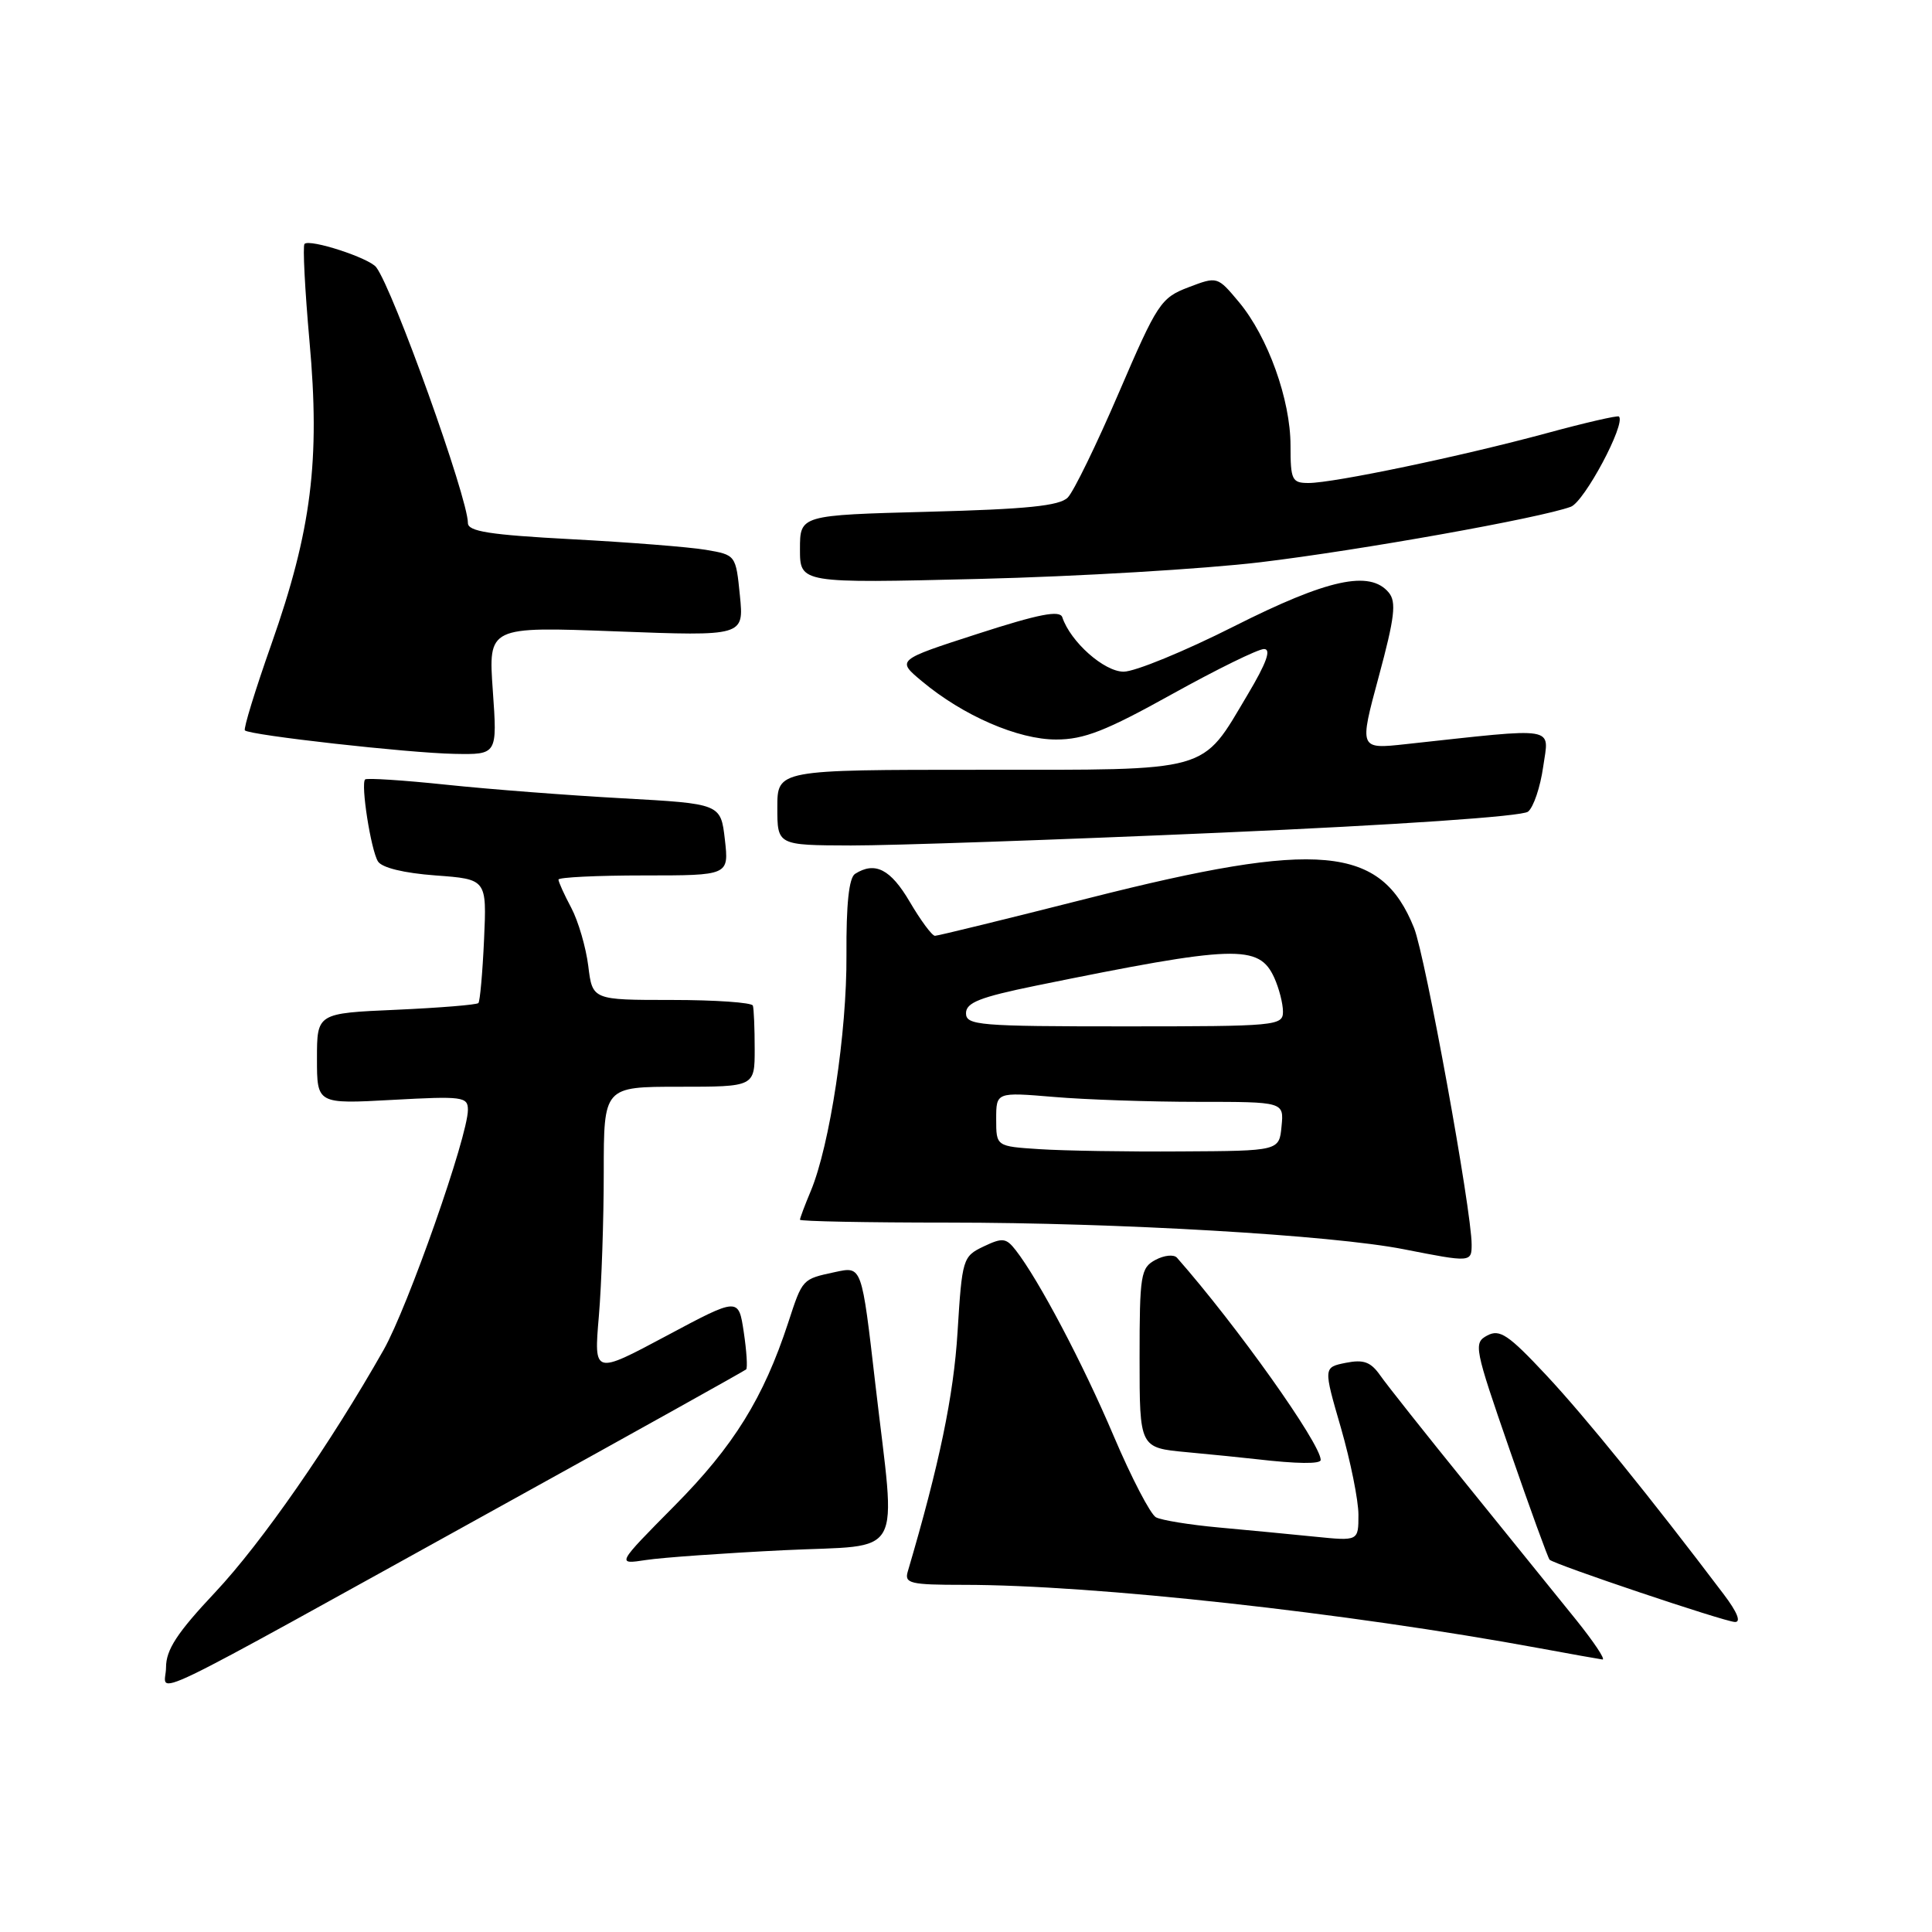 <?xml version="1.0" encoding="UTF-8" standalone="no"?>
<!DOCTYPE svg PUBLIC "-//W3C//DTD SVG 1.1//EN" "http://www.w3.org/Graphics/SVG/1.1/DTD/svg11.dtd" >
<svg xmlns="http://www.w3.org/2000/svg" xmlns:xlink="http://www.w3.org/1999/xlink" version="1.1" viewBox="0 0 256 256">
 <g >
 <path fill="currentColor"
d=" M 67.00 199.22 C 84.33 189.64 98.67 181.64 98.87 181.45 C 99.07 181.25 98.93 179.02 98.55 176.49 C 97.86 171.90 97.86 171.90 88.28 177.02 C 78.69 182.14 78.69 182.14 79.35 174.42 C 79.71 170.17 80.00 161.59 80.00 155.35 C 80.00 144.00 80.00 144.00 90.00 144.00 C 100.00 144.00 100.00 144.00 100.00 139.00 C 100.00 136.25 99.89 133.66 99.76 133.25 C 99.63 132.84 94.79 132.50 89.01 132.50 C 78.50 132.50 78.50 132.50 77.95 128.00 C 77.64 125.53 76.63 122.06 75.70 120.30 C 74.76 118.54 74.00 116.85 74.00 116.55 C 74.00 116.25 79.08 116.00 85.30 116.00 C 96.59 116.00 96.59 116.00 96.05 111.25 C 95.50 106.50 95.50 106.50 82.50 105.78 C 75.35 105.39 64.84 104.58 59.14 103.98 C 53.44 103.38 48.60 103.07 48.38 103.28 C 47.78 103.89 49.14 112.61 50.08 114.14 C 50.60 114.98 53.52 115.69 57.71 116.00 C 64.50 116.50 64.50 116.50 64.14 124.50 C 63.94 128.90 63.60 132.69 63.39 132.91 C 63.18 133.14 58.28 133.54 52.50 133.80 C 42.00 134.26 42.00 134.26 42.00 140.28 C 42.00 146.29 42.00 146.29 52.00 145.74 C 61.31 145.23 62.00 145.32 62.00 147.06 C 62.00 150.55 54.06 173.15 50.84 178.85 C 43.77 191.33 34.68 204.42 28.51 210.99 C 23.46 216.36 22.00 218.60 22.00 220.94 C 22.00 224.47 16.85 226.96 67.00 199.22 Z  M 208.83 214.62 C 206.45 211.66 199.99 203.67 194.48 196.87 C 188.97 190.07 183.75 183.49 182.88 182.24 C 181.63 180.46 180.69 180.11 178.33 180.58 C 175.35 181.18 175.35 181.18 177.68 189.20 C 178.95 193.62 180.00 198.79 180.00 200.71 C 180.00 204.20 180.00 204.20 174.25 203.62 C 171.09 203.30 165.35 202.75 161.50 202.40 C 157.65 202.05 153.90 201.44 153.17 201.05 C 152.44 200.65 149.92 195.81 147.57 190.28 C 143.48 180.64 137.62 169.55 134.59 165.66 C 133.31 164.02 132.84 163.97 130.32 165.17 C 127.58 166.48 127.48 166.79 126.88 176.51 C 126.36 184.96 124.47 194.04 120.28 208.25 C 119.82 209.81 120.61 210.00 127.68 210.00 C 144.98 210.00 178.39 213.68 204.00 218.40 C 208.12 219.16 211.87 219.83 212.33 219.89 C 212.79 219.95 211.21 217.58 208.83 214.62 Z  M 228.40 211.25 C 218.72 198.45 210.00 187.68 204.88 182.21 C 199.86 176.84 198.72 176.08 197.07 176.96 C 195.22 177.95 195.35 178.57 200.05 192.14 C 202.74 199.92 205.12 206.46 205.33 206.67 C 205.96 207.30 228.38 214.84 229.87 214.92 C 230.74 214.97 230.21 213.64 228.40 211.25 Z  M 103.88 205.41 C 120.07 204.62 118.73 207.04 116.00 183.50 C 114.16 167.59 114.23 167.79 110.63 168.56 C 106.28 169.50 106.35 169.42 104.44 175.26 C 101.17 185.24 97.22 191.61 89.39 199.51 C 81.67 207.31 81.67 207.31 85.59 206.71 C 87.74 206.38 95.97 205.80 103.88 205.41 Z  M 175.00 193.45 C 175.00 191.30 163.85 175.62 155.96 166.66 C 155.55 166.19 154.27 166.32 153.11 166.94 C 151.15 167.99 151.00 168.89 151.00 179.96 C 151.00 191.84 151.00 191.84 157.25 192.42 C 160.69 192.74 164.85 193.16 166.50 193.35 C 171.85 193.97 175.00 194.01 175.00 193.45 Z  M 195.00 164.90 C 195.00 160.41 188.87 126.71 187.37 122.96 C 182.99 112.02 174.80 111.27 144.30 119.00 C 133.46 121.75 124.27 124.00 123.89 124.00 C 123.50 124.00 122.00 121.97 120.55 119.50 C 118.01 115.17 115.95 114.11 113.30 115.79 C 112.49 116.31 112.12 119.80 112.16 126.53 C 112.23 136.78 109.96 151.76 107.43 157.82 C 106.64 159.70 106.00 161.41 106.00 161.62 C 106.00 161.83 114.83 162.00 125.62 162.00 C 148.13 162.00 176.50 163.66 186.00 165.53 C 194.89 167.28 195.00 167.28 195.00 164.90 Z  M 161.83 110.33 C 185.15 109.31 201.70 108.18 202.47 107.55 C 203.20 106.97 204.10 104.29 204.48 101.60 C 205.25 96.15 206.70 96.39 186.30 98.60 C 180.09 99.28 180.09 99.28 182.69 89.66 C 184.81 81.81 185.05 79.76 184.02 78.52 C 181.52 75.51 175.92 76.73 163.50 83.00 C 156.96 86.30 150.39 89.00 148.89 89.00 C 146.30 89.00 141.85 85.05 140.76 81.79 C 140.44 80.82 137.66 81.36 129.56 83.98 C 118.79 87.46 118.79 87.46 122.15 90.26 C 127.61 94.83 134.91 98.00 139.95 97.99 C 143.64 97.99 146.54 96.85 155.28 91.99 C 161.21 88.70 166.70 86.00 167.49 86.00 C 168.48 86.00 167.83 87.83 165.32 92.04 C 159.10 102.48 160.79 102.00 129.87 102.00 C 103.00 102.00 103.00 102.00 103.00 107.00 C 103.00 112.00 103.00 112.00 112.75 112.03 C 118.11 112.04 140.20 111.28 161.83 110.33 Z  M 65.30 91.51 C 64.70 83.02 64.70 83.02 81.64 83.66 C 98.58 84.30 98.58 84.30 98.04 78.91 C 97.50 73.53 97.50 73.53 93.50 72.85 C 91.30 72.48 83.31 71.85 75.75 71.45 C 64.87 70.87 62.00 70.42 62.00 69.30 C 62.00 65.99 52.10 38.36 49.85 35.41 C 48.91 34.18 41.05 31.62 40.35 32.32 C 40.10 32.57 40.40 38.38 41.01 45.23 C 42.44 61.00 41.27 70.28 35.97 85.33 C 33.82 91.42 32.24 96.57 32.45 96.78 C 33.09 97.42 54.13 99.78 60.20 99.89 C 65.90 100.00 65.90 100.00 65.30 91.51 Z  M 167.00 74.50 C 180.31 72.90 204.06 68.65 208.14 67.15 C 209.94 66.48 215.46 56.14 214.52 55.19 C 214.35 55.02 210.00 56.02 204.86 57.42 C 193.68 60.45 176.72 64.00 173.39 64.00 C 171.19 64.00 171.00 63.60 171.00 59.04 C 171.00 52.97 168.00 44.62 164.17 40.03 C 161.31 36.61 161.31 36.61 157.47 38.07 C 153.82 39.46 153.35 40.18 148.26 52.02 C 145.31 58.88 142.26 65.15 141.48 65.93 C 140.39 67.03 136.04 67.47 123.03 67.81 C 106.00 68.26 106.00 68.26 106.00 72.77 C 106.00 77.29 106.00 77.29 129.75 76.71 C 142.81 76.39 159.57 75.39 167.00 74.50 Z  M 137.75 152.27 C 132.00 151.90 132.00 151.90 132.00 148.30 C 132.00 144.71 132.00 144.71 139.65 145.35 C 143.86 145.71 152.44 146.00 158.71 146.00 C 170.13 146.00 170.13 146.00 169.81 149.25 C 169.50 152.50 169.50 152.50 156.50 152.57 C 149.35 152.62 140.91 152.48 137.75 152.27 Z  M 128.00 134.25 C 128.01 132.85 129.84 132.13 137.25 130.61 C 163.74 125.21 166.82 125.11 168.85 129.56 C 169.48 130.96 170.00 132.97 170.00 134.05 C 170.00 135.92 169.16 136.00 149.00 136.00 C 129.67 136.00 128.00 135.86 128.00 134.25 Z "/>
</g>
</svg>